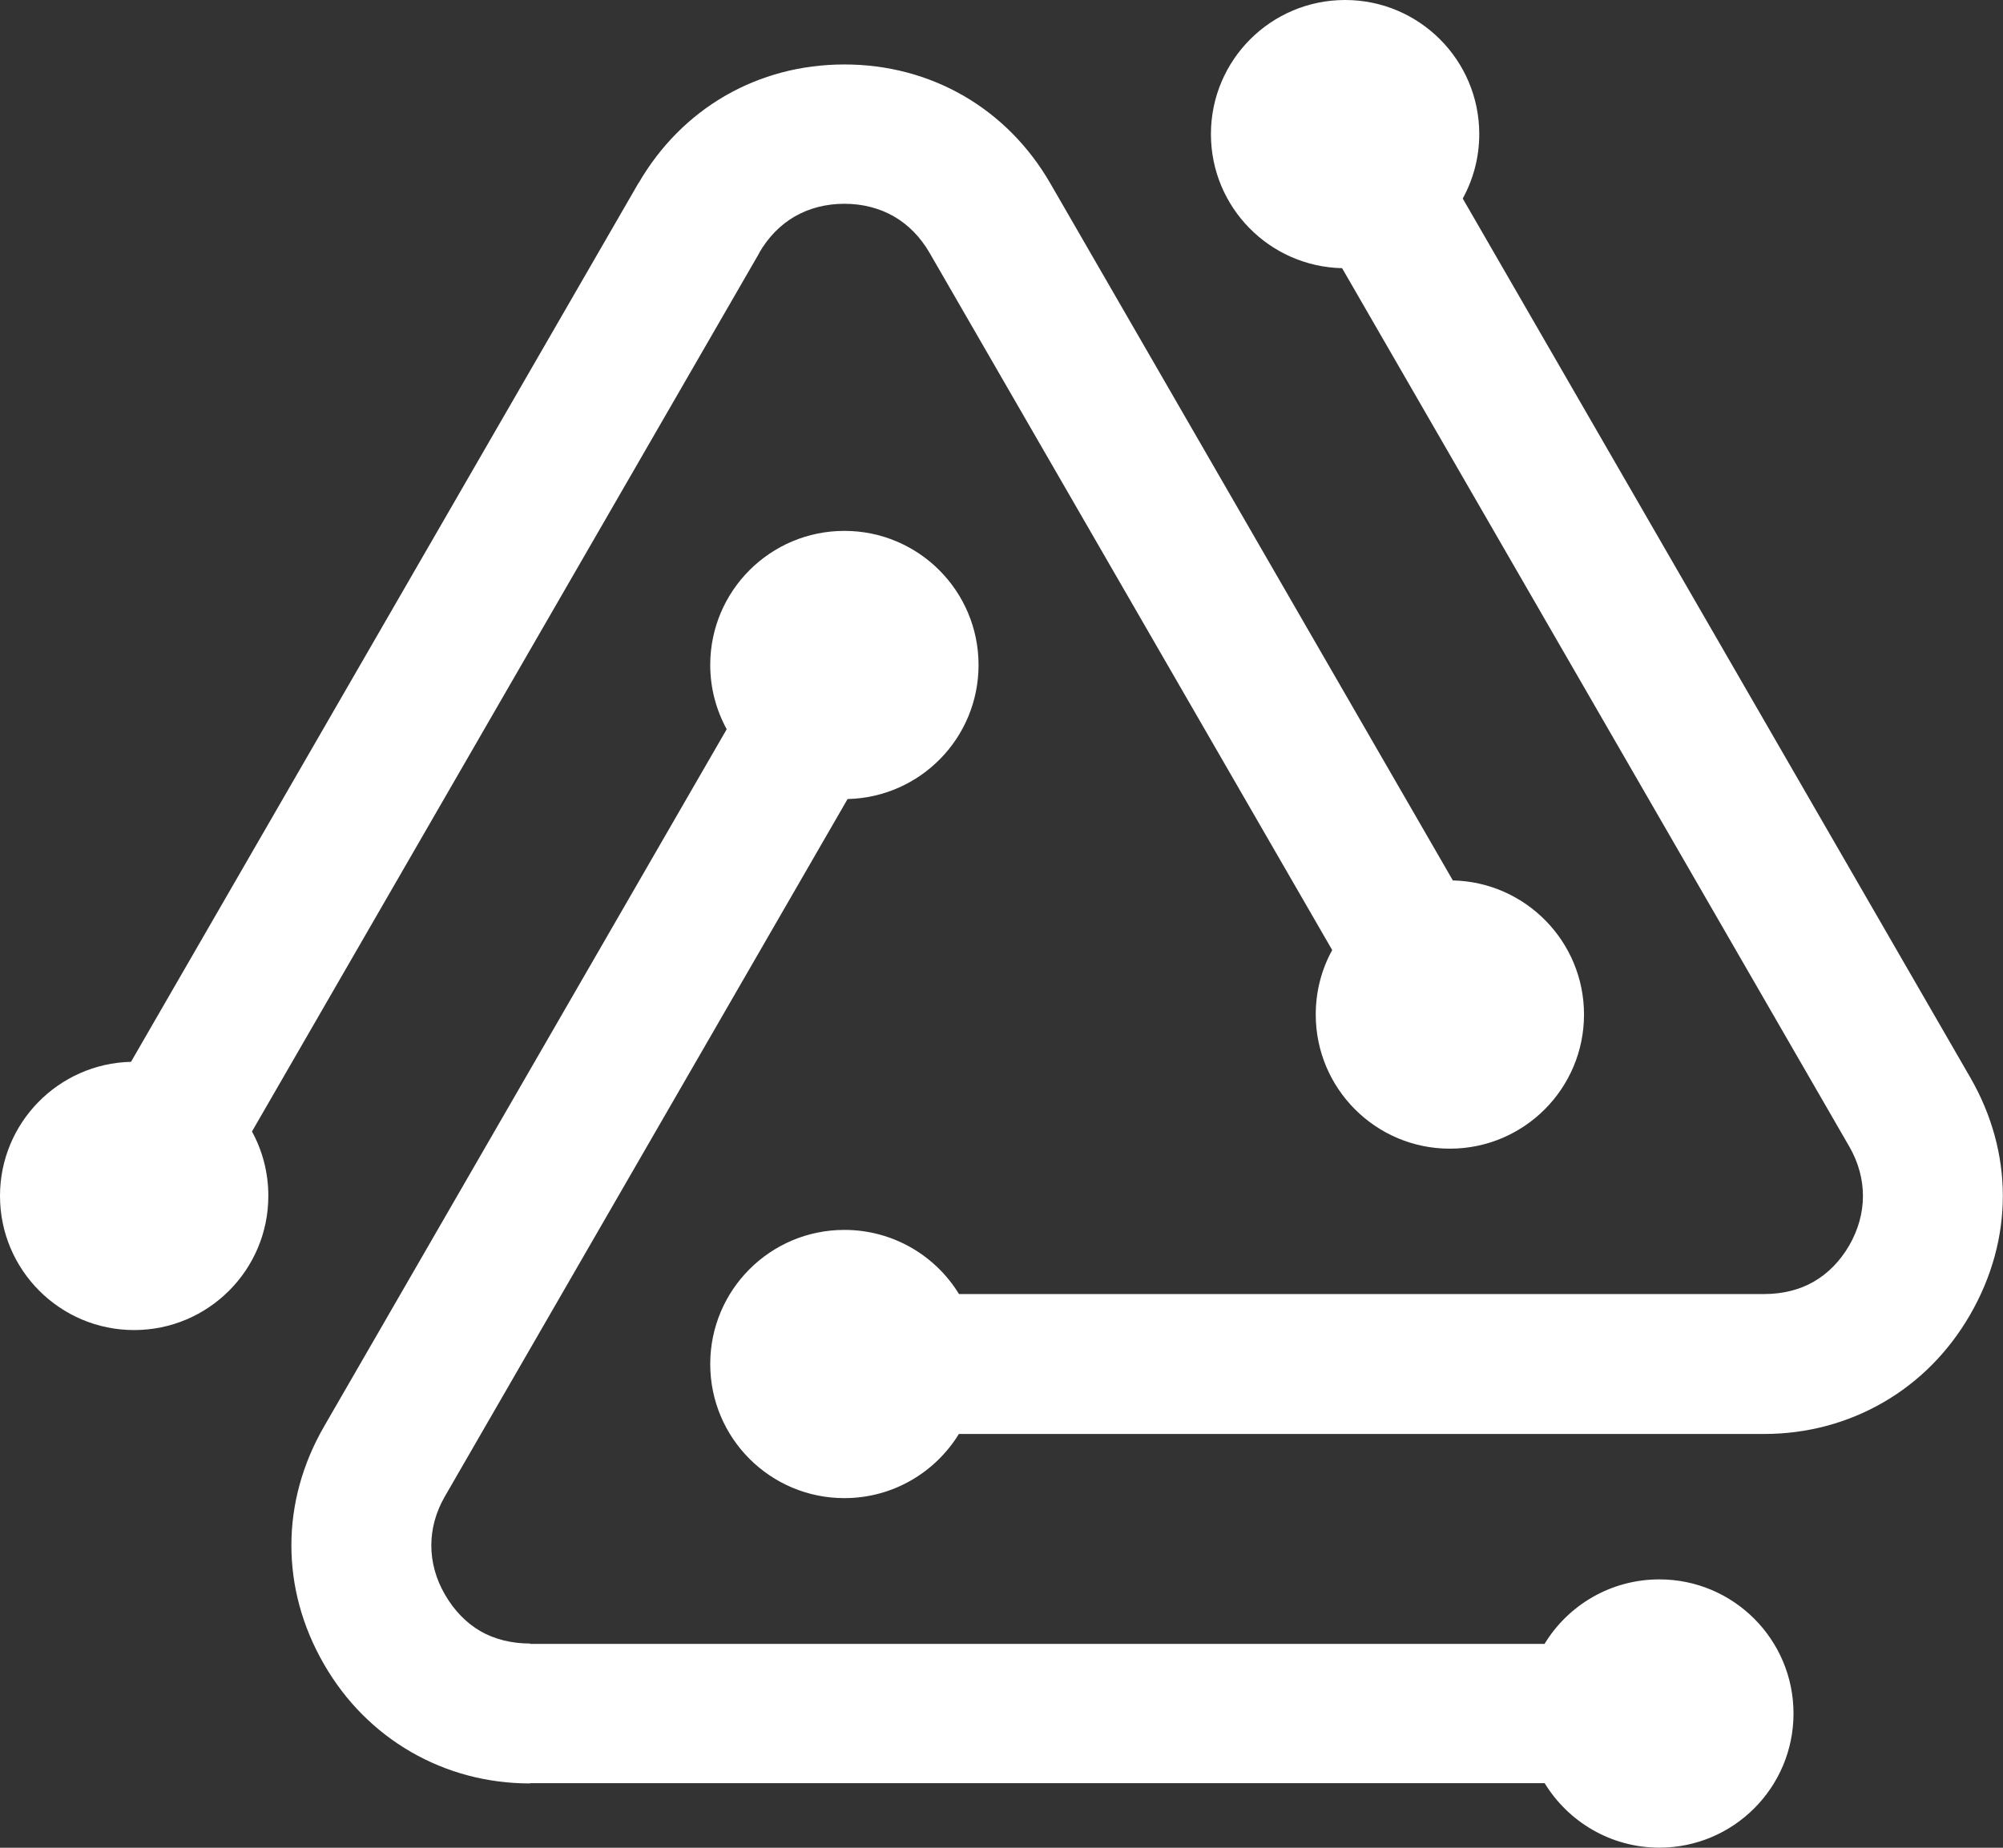 <svg width="2004" height="1849" viewBox="0 0 2004 1849" fill="none" xmlns="http://www.w3.org/2000/svg">
<rect x="0" y="0" width="2004" height="1849" fill="#333333" stroke="none"/>
<path d="M1463.47 198.667L1971.11 1077.96C1992.92 1115.69 2003.83 1156.27 2003.83 1196.76C2003.83 1237.27 1992.92 1277.79 1971.11 1315.63C1949.41 1353.2 1919.59 1382.96 1884.15 1403.4C1848.53 1423.97 1807.97 1434.97 1765.03 1434.97H959.36C935.76 1473.45 893.213 1499.17 844.787 1499.17C770.667 1499.17 710.587 1439.12 710.587 1364.97C710.587 1290.85 770.667 1230.76 844.787 1230.76C893.293 1230.76 935.867 1256.37 959.48 1294.95H1765.03C1783.77 1294.95 1800.71 1290.63 1814.67 1282.56C1828.88 1274.39 1841.09 1262 1850.24 1246.15C1859.27 1230.45 1863.87 1213.6 1863.87 1196.76C1863.87 1179.92 1859.27 1163.04 1850.24 1147.4L1342.76 268.361C1270.05 266.747 1211.53 207.334 1211.53 134.214C1211.53 60.094 1271.63 0 1345.76 0C1419.89 0 1480 60.094 1480 134.214C1480 157.627 1473.96 179.52 1463.47 198.667ZM1660.17 1580.49C1734.29 1580.49 1794.4 1640.6 1794.4 1714.72C1794.4 1788.85 1734.29 1848.95 1660.17 1848.95C1611.67 1848.95 1569 1823.04 1545.43 1784.41H530.347V1784.69C487.387 1784.69 446.853 1773.73 411.2 1753.17C375.653 1732.61 345.827 1702.96 324.267 1665.59C302.427 1627.81 291.533 1587.2 291.533 1546.52C291.533 1505.83 302.427 1465.19 324.267 1427.39L727.053 729.747C716.613 710.601 710.587 688.774 710.587 665.454C710.587 591.321 770.68 531.254 844.813 531.254C918.947 531.254 979.04 591.321 979.04 665.454C979.04 738.534 920.707 797.921 848 799.601L445.12 1497.41C436.053 1513.07 431.533 1529.83 431.533 1546.52C431.533 1563.17 436.053 1579.93 445.12 1595.6C454.4 1611.73 466.653 1624.17 480.667 1632.31C494.707 1640.36 511.613 1644.68 530.347 1644.68V1645.03H1545.32C1568.89 1606.28 1611.55 1580.49 1660.17 1580.49ZM1453.57 881.04C1526.29 882.667 1584.8 942.174 1584.8 1015.24C1584.8 1089.37 1524.69 1149.47 1450.57 1149.47C1376.49 1149.47 1316.4 1089.37 1316.4 1015.24C1316.4 991.894 1322.31 969.854 1332.87 950.734L930.053 253.054C920.867 237.174 908.693 224.854 894.48 216.64C880.173 208.387 863.24 203.921 844.813 203.921C826.347 203.921 809.427 208.387 795.107 216.64C780.88 224.854 768.72 237.214 759.56 253.054V253.347L252.093 1132.29C262.573 1151.43 268.467 1173.41 268.467 1196.76C268.467 1270.85 208.307 1330.99 134.2 1330.99C60.107 1330.99 0 1270.85 0 1196.76C0 1123.71 58.453 1064.27 131.08 1062.56L638.707 183.334L638.813 183.387C660.52 145.934 690.253 116.214 725.64 95.787C760.947 75.441 801.48 64.507 844.813 64.507C888.093 64.507 928.627 75.441 963.96 95.787C999.387 116.267 1029.23 146.014 1050.91 183.614" fill="white"/>
</svg>